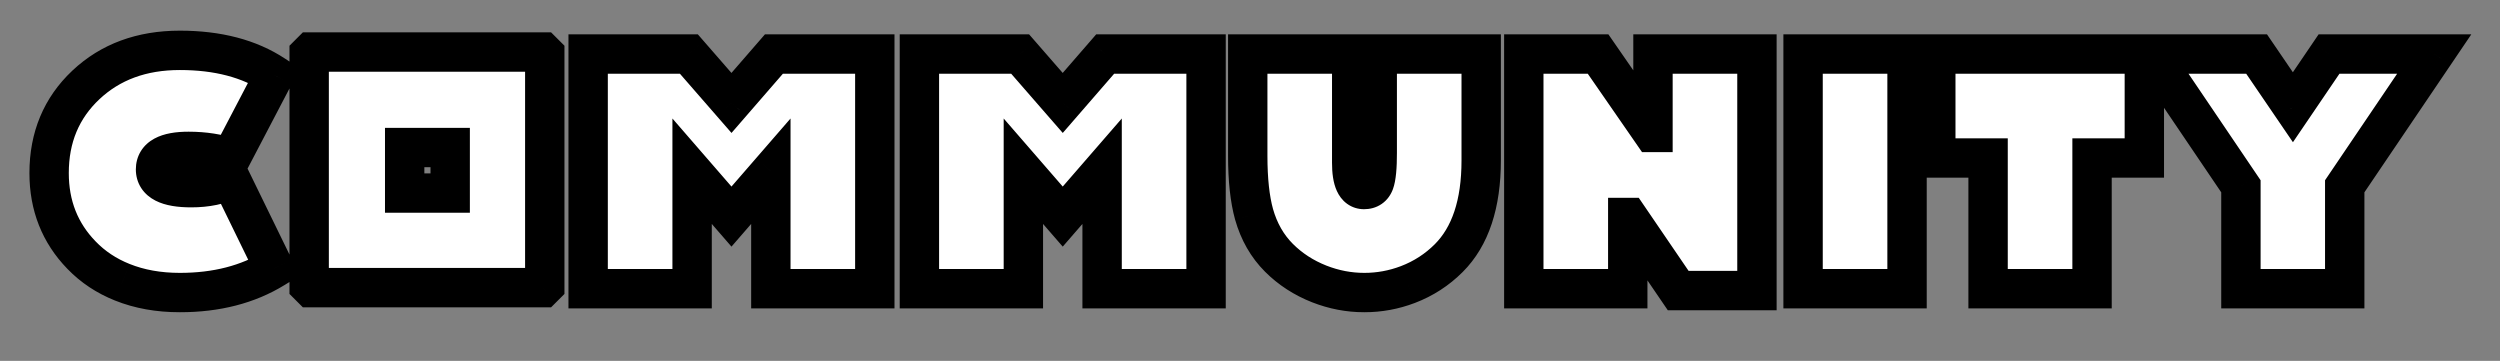 <svg width="381" height="55" viewBox="0 0 381 55" fill="none" xmlns="http://www.w3.org/2000/svg">
<rect x="0" y="0" width="381" height="55" fill="#808080" stroke="none"/>
<mask id="path-1-outside-1_2002_14" maskUnits="userSpaceOnUse" x="4" y="4" width="373" height="44" fill="black">
<rect fill="white" x="4" y="4" width="373" height="44"/>
<path d="M35.188 24.078C33.266 23.406 31.117 23.07 28.742 23.07C25.383 23.07 23.703 23.984 23.703 25.812C23.703 27.672 25.516 28.602 29.141 28.602C31.5 28.602 33.516 28.18 35.188 27.336L41.797 40.883C37.781 43.352 32.984 44.586 27.406 44.586C24.172 44.586 21.25 44.062 18.641 43.016C16.219 42.047 14.148 40.672 12.43 38.891C9.133 35.5 7.484 31.328 7.484 26.375C7.484 20.938 9.352 16.461 13.086 12.945C16.82 9.43 21.594 7.672 27.406 7.672C33.188 7.672 37.984 8.93 41.797 11.445L35.188 24.078ZM47.398 7.93H82.742L83.023 8.211V43.555L82.742 43.836H47.398L47.117 43.555V8.211L47.398 7.93ZM61.672 22.484V29.422H68.609V22.484H61.672ZM89.633 8.234H104.984L111.477 15.688L117.945 8.234H133.32V44H117.477V26.094L111.477 33.008L105.477 26.094V44H89.633V8.234ZM140.117 8.234H155.469L161.961 15.688L168.43 8.234H183.805V44H167.961V26.094L161.961 33.008L155.961 26.094V44H140.117V8.234ZM225.734 24.453C225.734 31.078 224.086 36.039 220.789 39.336C219.008 41.117 216.93 42.461 214.555 43.367C212.414 44.18 210.203 44.586 207.922 44.586C205.578 44.586 203.289 44.148 201.055 43.273C198.68 42.336 196.633 41.008 194.914 39.289C193.133 37.508 191.867 35.297 191.117 32.656C190.477 30.344 190.156 27.375 190.156 23.75V8.234H206V24.805C206 27.523 206.625 28.883 207.875 28.883C208.672 28.883 209.203 28.516 209.469 27.781C209.75 27.016 209.891 25.523 209.891 23.305V8.234H225.734V24.453ZM232.227 8.234H243.547L251.82 20.188H251.914V8.234H267.758V44.281H255.758L248.164 33.148H248.07V44H232.227V8.234ZM274.789 8.234H290.633V44H274.789V8.234ZM295.016 8.234H326.797V24.078H318.828V44H302.984V24.078H295.016V8.234ZM341.516 44V28.391L327.875 8.234H343.906L349.438 16.344L354.945 8.234H370.977L357.336 28.391V44H341.516Z"/>
</mask>
<path d="M35.188 24.078C33.266 23.406 31.117 23.07 28.742 23.07C25.383 23.07 23.703 23.984 23.703 25.812C23.703 27.672 25.516 28.602 29.141 28.602C31.5 28.602 33.516 28.18 35.188 27.336L41.797 40.883C37.781 43.352 32.984 44.586 27.406 44.586C24.172 44.586 21.25 44.062 18.641 43.016C16.219 42.047 14.148 40.672 12.43 38.891C9.133 35.5 7.484 31.328 7.484 26.375C7.484 20.938 9.352 16.461 13.086 12.945C16.82 9.43 21.594 7.672 27.406 7.672C33.188 7.672 37.984 8.93 41.797 11.445L35.188 24.078ZM47.398 7.93H82.742L83.023 8.211V43.555L82.742 43.836H47.398L47.117 43.555V8.211L47.398 7.93ZM61.672 22.484V29.422H68.609V22.484H61.672ZM89.633 8.234H104.984L111.477 15.688L117.945 8.234H133.32V44H117.477V26.094L111.477 33.008L105.477 26.094V44H89.633V8.234ZM140.117 8.234H155.469L161.961 15.688L168.43 8.234H183.805V44H167.961V26.094L161.961 33.008L155.961 26.094V44H140.117V8.234ZM225.734 24.453C225.734 31.078 224.086 36.039 220.789 39.336C219.008 41.117 216.93 42.461 214.555 43.367C212.414 44.18 210.203 44.586 207.922 44.586C205.578 44.586 203.289 44.148 201.055 43.273C198.68 42.336 196.633 41.008 194.914 39.289C193.133 37.508 191.867 35.297 191.117 32.656C190.477 30.344 190.156 27.375 190.156 23.75V8.234H206V24.805C206 27.523 206.625 28.883 207.875 28.883C208.672 28.883 209.203 28.516 209.469 27.781C209.75 27.016 209.891 25.523 209.891 23.305V8.234H225.734V24.453ZM232.227 8.234H243.547L251.82 20.188H251.914V8.234H267.758V44.281H255.758L248.164 33.148H248.07V44H232.227V8.234ZM274.789 8.234H290.633V44H274.789V8.234ZM295.016 8.234H326.797V24.078H318.828V44H302.984V24.078H295.016V8.234ZM341.516 44V28.391L327.875 8.234H343.906L349.438 16.344L354.945 8.234H370.977L357.336 28.391V44H341.516Z" fill="white"/>
<path d="M35.188 24.078L34.197 26.91L36.644 27.765L37.846 25.469L35.188 24.078ZM35.188 27.336L37.884 26.02L36.55 23.288L33.836 24.658L35.188 27.336ZM41.797 40.883L43.368 43.438L45.686 42.013L44.493 39.567L41.797 40.883ZM18.641 43.016L19.758 40.231L19.755 40.23L18.641 43.016ZM12.43 38.891L14.589 36.807L14.581 36.799L12.43 38.891ZM41.797 11.445L44.455 12.836L45.712 10.434L43.449 8.941L41.797 11.445ZM36.178 21.246C33.889 20.446 31.399 20.07 28.742 20.07V26.07C30.835 26.07 32.642 26.366 34.197 26.91L36.178 21.246ZM28.742 20.07C26.889 20.07 25.027 20.306 23.529 21.121C22.735 21.553 21.992 22.177 21.46 23.046C20.923 23.922 20.703 24.88 20.703 25.812H26.703C26.703 25.831 26.693 25.989 26.576 26.18C26.464 26.364 26.351 26.416 26.397 26.391C26.459 26.357 26.658 26.269 27.073 26.194C27.482 26.119 28.03 26.07 28.742 26.07V20.07ZM20.703 25.812C20.703 26.787 20.948 27.776 21.527 28.667C22.097 29.544 22.878 30.156 23.693 30.574C25.236 31.365 27.169 31.602 29.141 31.602V25.602C28.354 25.602 27.738 25.55 27.267 25.47C26.79 25.389 26.536 25.289 26.432 25.235C26.34 25.188 26.442 25.219 26.558 25.398C26.685 25.592 26.703 25.768 26.703 25.812H20.703ZM29.141 31.602C31.851 31.602 34.353 31.117 36.539 30.014L33.836 24.658C32.678 25.242 31.149 25.602 29.141 25.602V31.602ZM32.491 28.651L39.101 42.198L44.493 39.567L37.884 26.02L32.491 28.651ZM40.226 38.327C36.763 40.456 32.532 41.586 27.406 41.586V47.586C33.436 47.586 38.799 46.247 43.368 43.438L40.226 38.327ZM27.406 41.586C24.498 41.586 21.963 41.116 19.758 40.231L17.524 45.8C20.537 47.009 23.846 47.586 27.406 47.586V41.586ZM19.755 40.23C17.705 39.41 15.997 38.267 14.588 36.807L10.271 40.974C12.3 43.077 14.732 44.683 17.526 45.801L19.755 40.23ZM14.581 36.799C11.856 33.997 10.484 30.588 10.484 26.375H4.484C4.484 32.068 6.41 37.003 10.279 40.982L14.581 36.799ZM10.484 26.375C10.484 21.709 12.05 18.041 15.142 15.13L11.03 10.761C6.654 14.881 4.484 20.166 4.484 26.375H10.484ZM15.142 15.13C18.245 12.209 22.248 10.672 27.406 10.672V4.672C20.939 4.672 15.396 6.651 11.03 10.761L15.142 15.13ZM27.406 10.672C32.756 10.672 36.938 11.833 40.145 13.949L43.449 8.941C39.031 6.026 33.619 4.672 27.406 4.672V10.672ZM39.139 10.055L32.529 22.687L37.846 25.469L44.455 12.836L39.139 10.055ZM47.398 7.93V4.93H46.156L45.277 5.808L47.398 7.93ZM82.742 7.93L84.864 5.808L83.985 4.93H82.742V7.93ZM83.023 8.211H86.023V6.968L85.145 6.09L83.023 8.211ZM83.023 43.555L85.145 45.676L86.023 44.797V43.555H83.023ZM82.742 43.836V46.836H83.985L84.864 45.957L82.742 43.836ZM47.398 43.836L45.277 45.957L46.156 46.836H47.398V43.836ZM47.117 43.555H44.117V44.797L44.996 45.676L47.117 43.555ZM47.117 8.211L44.996 6.09L44.117 6.968V8.211H47.117ZM61.672 22.484V19.484H58.672V22.484H61.672ZM61.672 29.422H58.672V32.422H61.672V29.422ZM68.609 29.422V32.422H71.609V29.422H68.609ZM68.609 22.484H71.609V19.484H68.609V22.484ZM47.398 10.93H82.742V4.93H47.398V10.93ZM80.621 10.051L80.902 10.332L85.145 6.09L84.864 5.808L80.621 10.051ZM80.023 8.211V43.555H86.023V8.211H80.023ZM80.902 41.433L80.621 41.715L84.864 45.957L85.145 45.676L80.902 41.433ZM82.742 40.836H47.398V46.836H82.742V40.836ZM49.52 41.715L49.239 41.433L44.996 45.676L45.277 45.957L49.52 41.715ZM50.117 43.555V8.211H44.117V43.555H50.117ZM49.239 10.332L49.52 10.051L45.277 5.808L44.996 6.09L49.239 10.332ZM58.672 22.484V29.422H64.672V22.484H58.672ZM61.672 32.422H68.609V26.422H61.672V32.422ZM71.609 29.422V22.484H65.609V29.422H71.609ZM68.609 19.484H61.672V25.484H68.609V19.484ZM89.633 8.234V5.234H86.633V8.234H89.633ZM104.984 8.234L107.247 6.264L106.35 5.234H104.984V8.234ZM111.477 15.688L109.214 17.658L111.481 20.26L113.742 17.654L111.477 15.688ZM117.945 8.234V5.234H116.577L115.68 6.268L117.945 8.234ZM133.32 8.234H136.32V5.234H133.32V8.234ZM133.32 44V47H136.32V44H133.32ZM117.477 44H114.477V47H117.477V44ZM117.477 26.094H120.477V18.059L115.211 24.128L117.477 26.094ZM111.477 33.008L109.211 34.974L111.477 37.585L113.742 34.974L111.477 33.008ZM105.477 26.094L107.742 24.128L102.477 18.059V26.094H105.477ZM105.477 44V47H108.477V44H105.477ZM89.633 44H86.633V47H89.633V44ZM89.633 11.234H104.984V5.234H89.633V11.234ZM102.722 10.205L109.214 17.658L113.739 13.717L107.247 6.264L102.722 10.205ZM113.742 17.654L120.211 10.201L115.68 6.268L109.211 13.721L113.742 17.654ZM117.945 11.234H133.32V5.234H117.945V11.234ZM130.32 8.234V44H136.32V8.234H130.32ZM133.32 41H117.477V47H133.32V41ZM120.477 44V26.094H114.477V44H120.477ZM115.211 24.128L109.211 31.042L113.742 34.974L119.742 28.06L115.211 24.128ZM113.742 31.042L107.742 24.128L103.211 28.06L109.211 34.974L113.742 31.042ZM102.477 26.094V44H108.477V26.094H102.477ZM105.477 41H89.633V47H105.477V41ZM92.633 44V8.234H86.633V44H92.633ZM140.117 8.234V5.234H137.117V8.234H140.117ZM155.469 8.234L157.731 6.264L156.834 5.234H155.469V8.234ZM161.961 15.688L159.699 17.658L161.965 20.26L164.227 17.654L161.961 15.688ZM168.43 8.234V5.234H167.061L166.164 6.268L168.43 8.234ZM183.805 8.234H186.805V5.234H183.805V8.234ZM183.805 44V47H186.805V44H183.805ZM167.961 44H164.961V47H167.961V44ZM167.961 26.094H170.961V18.059L165.695 24.128L167.961 26.094ZM161.961 33.008L159.695 34.974L161.961 37.585L164.227 34.974L161.961 33.008ZM155.961 26.094L158.227 24.128L152.961 18.059V26.094H155.961ZM155.961 44V47H158.961V44H155.961ZM140.117 44H137.117V47H140.117V44ZM140.117 11.234H155.469V5.234H140.117V11.234ZM153.207 10.205L159.699 17.658L164.223 13.717L157.731 6.264L153.207 10.205ZM164.227 17.654L170.695 10.201L166.164 6.268L159.695 13.721L164.227 17.654ZM168.43 11.234H183.805V5.234H168.43V11.234ZM180.805 8.234V44H186.805V8.234H180.805ZM183.805 41H167.961V47H183.805V41ZM170.961 44V26.094H164.961V44H170.961ZM165.695 24.128L159.695 31.042L164.227 34.974L170.227 28.06L165.695 24.128ZM164.227 31.042L158.227 24.128L153.695 28.06L159.695 34.974L164.227 31.042ZM152.961 26.094V44H158.961V26.094H152.961ZM155.961 41H140.117V47H155.961V41ZM143.117 44V8.234H137.117V44H143.117ZM214.555 43.367L215.619 46.172L215.624 46.17L214.555 43.367ZM201.055 43.273L199.953 46.064L199.961 46.067L201.055 43.273ZM191.117 32.656L188.226 33.457L188.229 33.467L188.231 33.476L191.117 32.656ZM190.156 8.234V5.234H187.156V8.234H190.156ZM206 8.234H209V5.234H206V8.234ZM209.469 27.781L206.653 26.747L206.65 26.754L206.648 26.761L209.469 27.781ZM209.891 8.234V5.234H206.891V8.234H209.891ZM225.734 8.234H228.734V5.234H225.734V8.234ZM222.734 24.453C222.734 30.62 221.201 34.681 218.668 37.215L222.91 41.457C226.971 37.397 228.734 31.536 228.734 24.453H222.734ZM218.668 37.215C217.188 38.694 215.469 39.807 213.485 40.564L215.624 46.17C218.39 45.115 220.828 43.54 222.91 41.457L218.668 37.215ZM213.49 40.562C211.688 41.246 209.838 41.586 207.922 41.586V47.586C210.568 47.586 213.14 47.113 215.619 46.172L213.49 40.562ZM207.922 41.586C205.961 41.586 204.043 41.222 202.149 40.48L199.961 46.067C202.535 47.075 205.195 47.586 207.922 47.586V41.586ZM202.156 40.483C200.144 39.689 198.449 38.581 197.035 37.168L192.793 41.41C194.817 43.434 197.216 44.983 199.953 46.064L202.156 40.483ZM197.035 37.168C195.648 35.78 194.626 34.031 194.003 31.837L188.231 33.476C189.108 36.563 190.618 39.236 192.793 41.41L197.035 37.168ZM194.008 31.855C193.467 29.9 193.156 27.227 193.156 23.75H187.156C187.156 27.523 187.486 30.787 188.226 33.457L194.008 31.855ZM193.156 23.75V8.234H187.156V23.75H193.156ZM190.156 11.234H206V5.234H190.156V11.234ZM203 8.234V24.805H209V8.234H203ZM203 24.805C203 26.3 203.157 27.842 203.743 29.116C204.053 29.791 204.538 30.509 205.294 31.057C206.082 31.628 206.983 31.883 207.875 31.883V25.883C208.142 25.883 208.496 25.968 208.816 26.199C208.957 26.302 209.054 26.407 209.114 26.485C209.172 26.561 209.194 26.61 209.194 26.61C209.195 26.61 209.179 26.575 209.156 26.492C209.133 26.41 209.107 26.292 209.083 26.134C209.033 25.814 209 25.377 209 24.805H203ZM207.875 31.883C208.739 31.883 209.703 31.679 210.577 31.075C211.455 30.468 211.99 29.63 212.29 28.802L206.648 26.761C206.682 26.666 206.818 26.38 207.165 26.14C207.508 25.903 207.808 25.883 207.875 25.883V31.883ZM212.285 28.816C212.776 27.478 212.891 25.466 212.891 23.305H206.891C206.891 24.36 206.857 25.187 206.798 25.806C206.769 26.115 206.736 26.349 206.704 26.52C206.671 26.698 206.647 26.762 206.653 26.747L212.285 28.816ZM212.891 23.305V8.234H206.891V23.305H212.891ZM209.891 11.234H225.734V5.234H209.891V11.234ZM222.734 8.234V24.453H228.734V8.234H222.734ZM232.227 8.234V5.234H229.227V8.234H232.227ZM243.547 8.234L246.014 6.527L245.119 5.234H243.547V8.234ZM251.82 20.188L249.354 21.895L250.248 23.188H251.82V20.188ZM251.914 20.188V23.188H254.914V20.188H251.914ZM251.914 8.234V5.234H248.914V8.234H251.914ZM267.758 8.234H270.758V5.234H267.758V8.234ZM267.758 44.281V47.281H270.758V44.281H267.758ZM255.758 44.281L253.279 45.972L254.173 47.281H255.758V44.281ZM248.164 33.148L250.642 31.458L249.749 30.148H248.164V33.148ZM248.07 33.148V30.148H245.07V33.148H248.07ZM248.07 44V47H251.07V44H248.07ZM232.227 44H229.227V47H232.227V44ZM232.227 11.234H243.547V5.234H232.227V11.234ZM241.08 9.942L249.354 21.895L254.287 18.48L246.014 6.527L241.08 9.942ZM251.82 23.188H251.914V17.188H251.82V23.188ZM254.914 20.188V8.234H248.914V20.188H254.914ZM251.914 11.234H267.758V5.234H251.914V11.234ZM264.758 8.234V44.281H270.758V8.234H264.758ZM267.758 41.281H255.758V47.281H267.758V41.281ZM258.236 42.591L250.642 31.458L245.686 34.839L253.279 45.972L258.236 42.591ZM248.164 30.148H248.07V36.148H248.164V30.148ZM245.07 33.148V44H251.07V33.148H245.07ZM248.07 41H232.227V47H248.07V41ZM235.227 44V8.234H229.227V44H235.227ZM274.789 8.234V5.234H271.789V8.234H274.789ZM290.633 8.234H293.633V5.234H290.633V8.234ZM290.633 44V47H293.633V44H290.633ZM274.789 44H271.789V47H274.789V44ZM274.789 11.234H290.633V5.234H274.789V11.234ZM287.633 8.234V44H293.633V8.234H287.633ZM290.633 41H274.789V47H290.633V41ZM277.789 44V8.234H271.789V44H277.789ZM295.016 8.234V5.234H292.016V8.234H295.016ZM326.797 8.234H329.797V5.234H326.797V8.234ZM326.797 24.078V27.078H329.797V24.078H326.797ZM318.828 24.078V21.078H315.828V24.078H318.828ZM318.828 44V47H321.828V44H318.828ZM302.984 44H299.984V47H302.984V44ZM302.984 24.078H305.984V21.078H302.984V24.078ZM295.016 24.078H292.016V27.078H295.016V24.078ZM295.016 11.234H326.797V5.234H295.016V11.234ZM323.797 8.234V24.078H329.797V8.234H323.797ZM326.797 21.078H318.828V27.078H326.797V21.078ZM315.828 24.078V44H321.828V24.078H315.828ZM318.828 41H302.984V47H318.828V41ZM305.984 44V24.078H299.984V44H305.984ZM302.984 21.078H295.016V27.078H302.984V21.078ZM298.016 24.078V8.234H292.016V24.078H298.016ZM341.516 44H338.516V47H341.516V44ZM341.516 28.391H344.516V27.471L344 26.709L341.516 28.391ZM327.875 8.234V5.234H322.222L325.39 9.916L327.875 8.234ZM343.906 8.234L346.385 6.544L345.491 5.234H343.906V8.234ZM349.438 16.344L346.959 18.034L349.443 21.675L351.919 18.029L349.438 16.344ZM354.945 8.234V5.234H353.356L352.464 6.549L354.945 8.234ZM370.977 8.234L373.461 9.916L376.629 5.234H370.977V8.234ZM357.336 28.391L354.851 26.709L354.336 27.471V28.391H357.336ZM357.336 44V47H360.336V44H357.336ZM344.516 44V28.391H338.516V44H344.516ZM344 26.709L330.36 6.553L325.39 9.916L339.031 30.072L344 26.709ZM327.875 11.234H343.906V5.234H327.875V11.234ZM341.428 9.925L346.959 18.034L351.916 14.653L346.385 6.544L341.428 9.925ZM351.919 18.029L357.427 9.92L352.464 6.549L346.956 14.658L351.919 18.029ZM354.945 11.234H370.977V5.234H354.945V11.234ZM368.492 6.553L354.851 26.709L359.82 30.072L373.461 9.916L368.492 6.553ZM354.336 28.391V44H360.336V28.391H354.336ZM357.336 41H341.516V47H357.336V41Z" fill="black" mask="url(#path-1-outside-1_2002_14)"/>
</svg>
